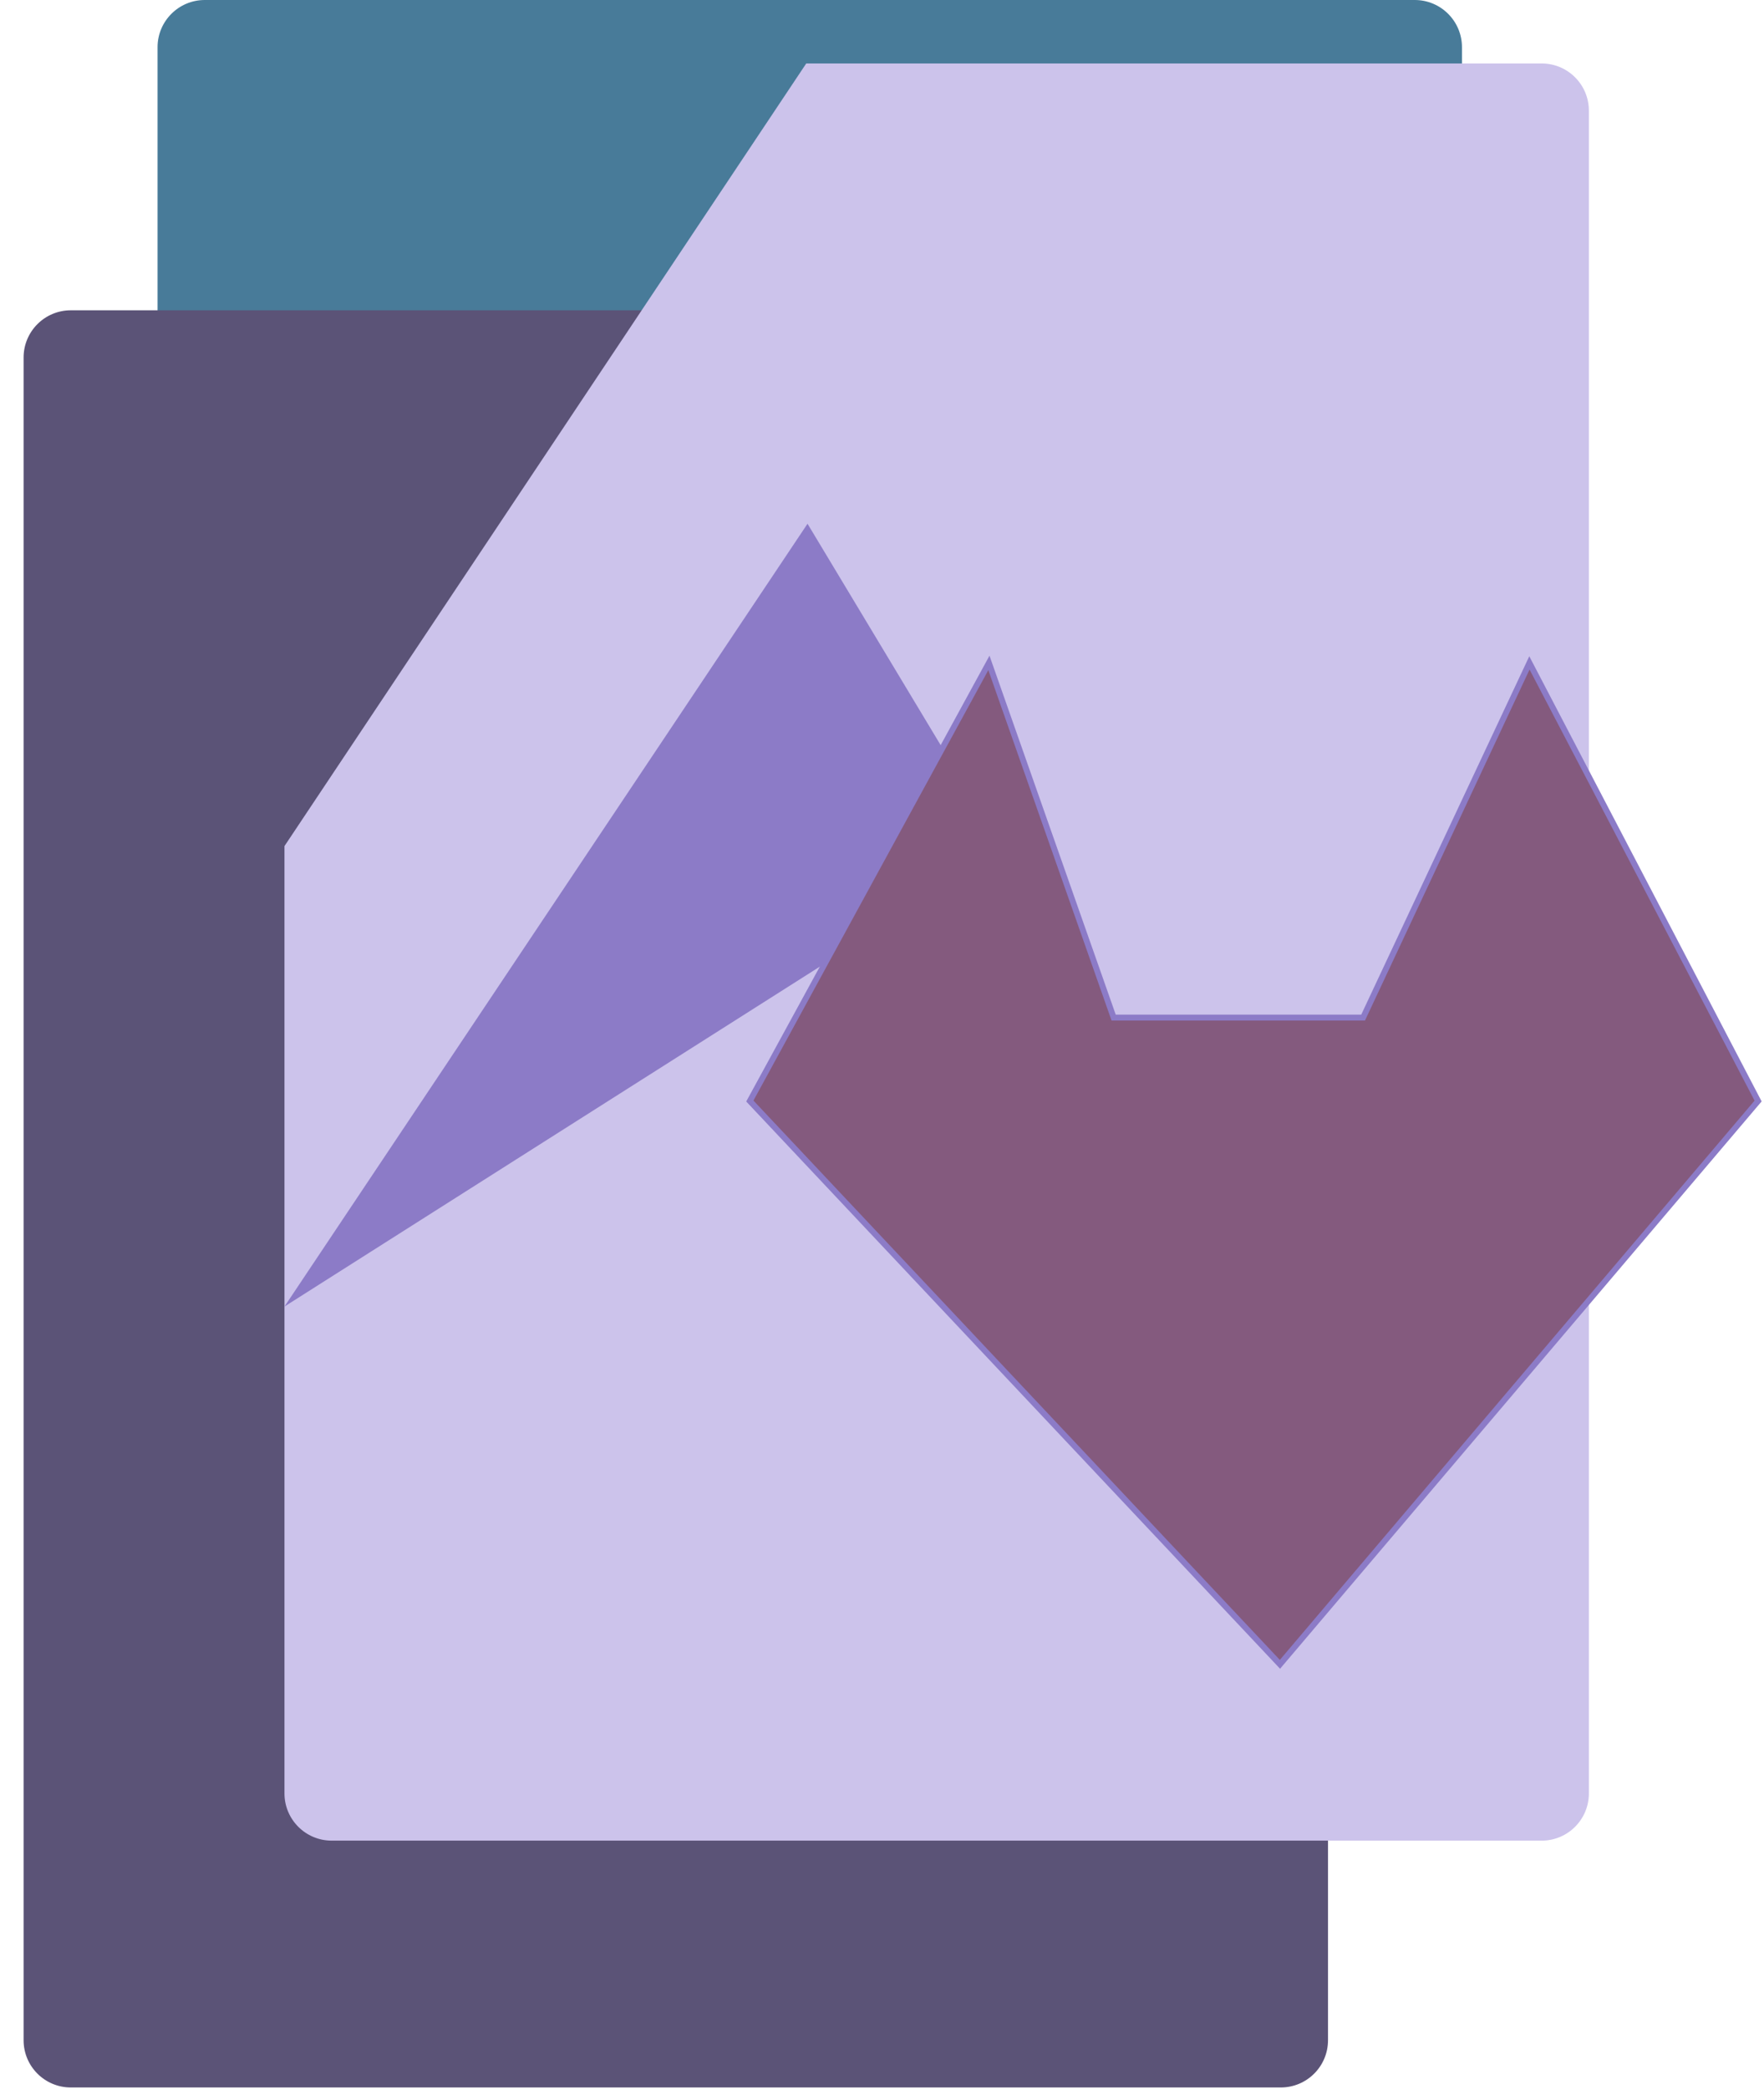 <svg width="299" height="354" viewBox="0 0 299 354" fill="none" xmlns="http://www.w3.org/2000/svg">
<path d="M247.805 8C247.805 3.582 244.223 0 239.805 0H34.707C30.289 0 26.707 3.582 26.707 8V293.171C26.707 297.589 30.289 301.171 34.707 301.171H239.805C244.223 301.171 247.805 297.589 247.805 293.171V8Z" fill="#487B99"/>
<g filter="url(#filter0_b_41_331)">
<path d="M225.098 60.585C225.098 56.167 221.516 52.585 217.098 52.585H12C7.582 52.585 4 56.167 4 60.585V345.756C4 350.174 7.582 353.756 12 353.756H217.098C221.516 353.756 225.098 350.174 225.098 345.756V60.585Z" fill="#5B5377"/>
</g>
<path d="M269.317 18.756C269.317 14.338 265.735 10.756 261.317 10.756H136.659L48.219 143.382V303.927C48.219 308.345 51.801 311.927 56.219 311.927H261.317C265.735 311.927 269.317 308.345 269.317 303.927V18.756Z" fill="#CCC3EB"/>
<g filter="url(#filter1_ddddd_41_331)">
<path d="M136.876 10.756L166.097 59.338C168.335 63.06 167.196 67.888 163.529 70.216L48.219 143.415L136.876 10.756Z" fill="#8C7BC7"/>
</g>
<path d="M298 186.588L216.953 282.049L127.098 186.588L167.621 112.341L188.763 172.446H231.049L259.239 112.341L298 186.588Z" fill="#845A7E" stroke="#8C7BC7"/>
<defs>
<filter id="filter0_b_41_331" x="-6" y="42.585" width="241.098" height="321.171" filterUnits="userSpaceOnUse" color-interpolation-filters="sRGB">
<feFlood flood-opacity="0" result="BackgroundImageFix"/>
<feGaussianBlur in="BackgroundImage" stdDeviation="5"/>
<feComposite in2="SourceAlpha" operator="in" result="effect1_backgroundBlur_41_331"/>
<feBlend mode="normal" in="SourceGraphic" in2="effect1_backgroundBlur_41_331" result="shape"/>
</filter>
<filter id="filter1_ddddd_41_331" x="0.219" y="10.756" width="215.023" height="228.659" filterUnits="userSpaceOnUse" color-interpolation-filters="sRGB">
<feFlood flood-opacity="0" result="BackgroundImageFix"/>
<feColorMatrix in="SourceAlpha" type="matrix" values="0 0 0 0 0 0 0 0 0 0 0 0 0 0 0 0 0 0 127 0" result="hardAlpha"/>
<feOffset dy="2"/>
<feGaussianBlur stdDeviation="1"/>
<feColorMatrix type="matrix" values="0 0 0 0 0 0 0 0 0 0 0 0 0 0 0 0 0 0 0.1 0"/>
<feBlend mode="normal" in2="BackgroundImageFix" result="effect1_dropShadow_41_331"/>
<feColorMatrix in="SourceAlpha" type="matrix" values="0 0 0 0 0 0 0 0 0 0 0 0 0 0 0 0 0 0 127 0" result="hardAlpha"/>
<feOffset dy="4"/>
<feGaussianBlur stdDeviation="2"/>
<feColorMatrix type="matrix" values="0 0 0 0 0 0 0 0 0 0 0 0 0 0 0 0 0 0 0.1 0"/>
<feBlend mode="normal" in2="effect1_dropShadow_41_331" result="effect2_dropShadow_41_331"/>
<feColorMatrix in="SourceAlpha" type="matrix" values="0 0 0 0 0 0 0 0 0 0 0 0 0 0 0 0 0 0 127 0" result="hardAlpha"/>
<feOffset dy="8"/>
<feGaussianBlur stdDeviation="4"/>
<feColorMatrix type="matrix" values="0 0 0 0 0 0 0 0 0 0 0 0 0 0 0 0 0 0 0.1 0"/>
<feBlend mode="normal" in2="effect2_dropShadow_41_331" result="effect3_dropShadow_41_331"/>
<feColorMatrix in="SourceAlpha" type="matrix" values="0 0 0 0 0 0 0 0 0 0 0 0 0 0 0 0 0 0 127 0" result="hardAlpha"/>
<feOffset dy="16"/>
<feGaussianBlur stdDeviation="8"/>
<feColorMatrix type="matrix" values="0 0 0 0 0 0 0 0 0 0 0 0 0 0 0 0 0 0 0.1 0"/>
<feBlend mode="normal" in2="effect3_dropShadow_41_331" result="effect4_dropShadow_41_331"/>
<feColorMatrix in="SourceAlpha" type="matrix" values="0 0 0 0 0 0 0 0 0 0 0 0 0 0 0 0 0 0 127 0" result="hardAlpha"/>
<feOffset dy="48"/>
<feGaussianBlur stdDeviation="24"/>
<feColorMatrix type="matrix" values="0 0 0 0 0 0 0 0 0 0 0 0 0 0 0 0 0 0 0.1 0"/>
<feBlend mode="normal" in2="effect4_dropShadow_41_331" result="effect5_dropShadow_41_331"/>
<feBlend mode="normal" in="SourceGraphic" in2="effect5_dropShadow_41_331" result="shape"/>
</filter>
</defs>
</svg>
